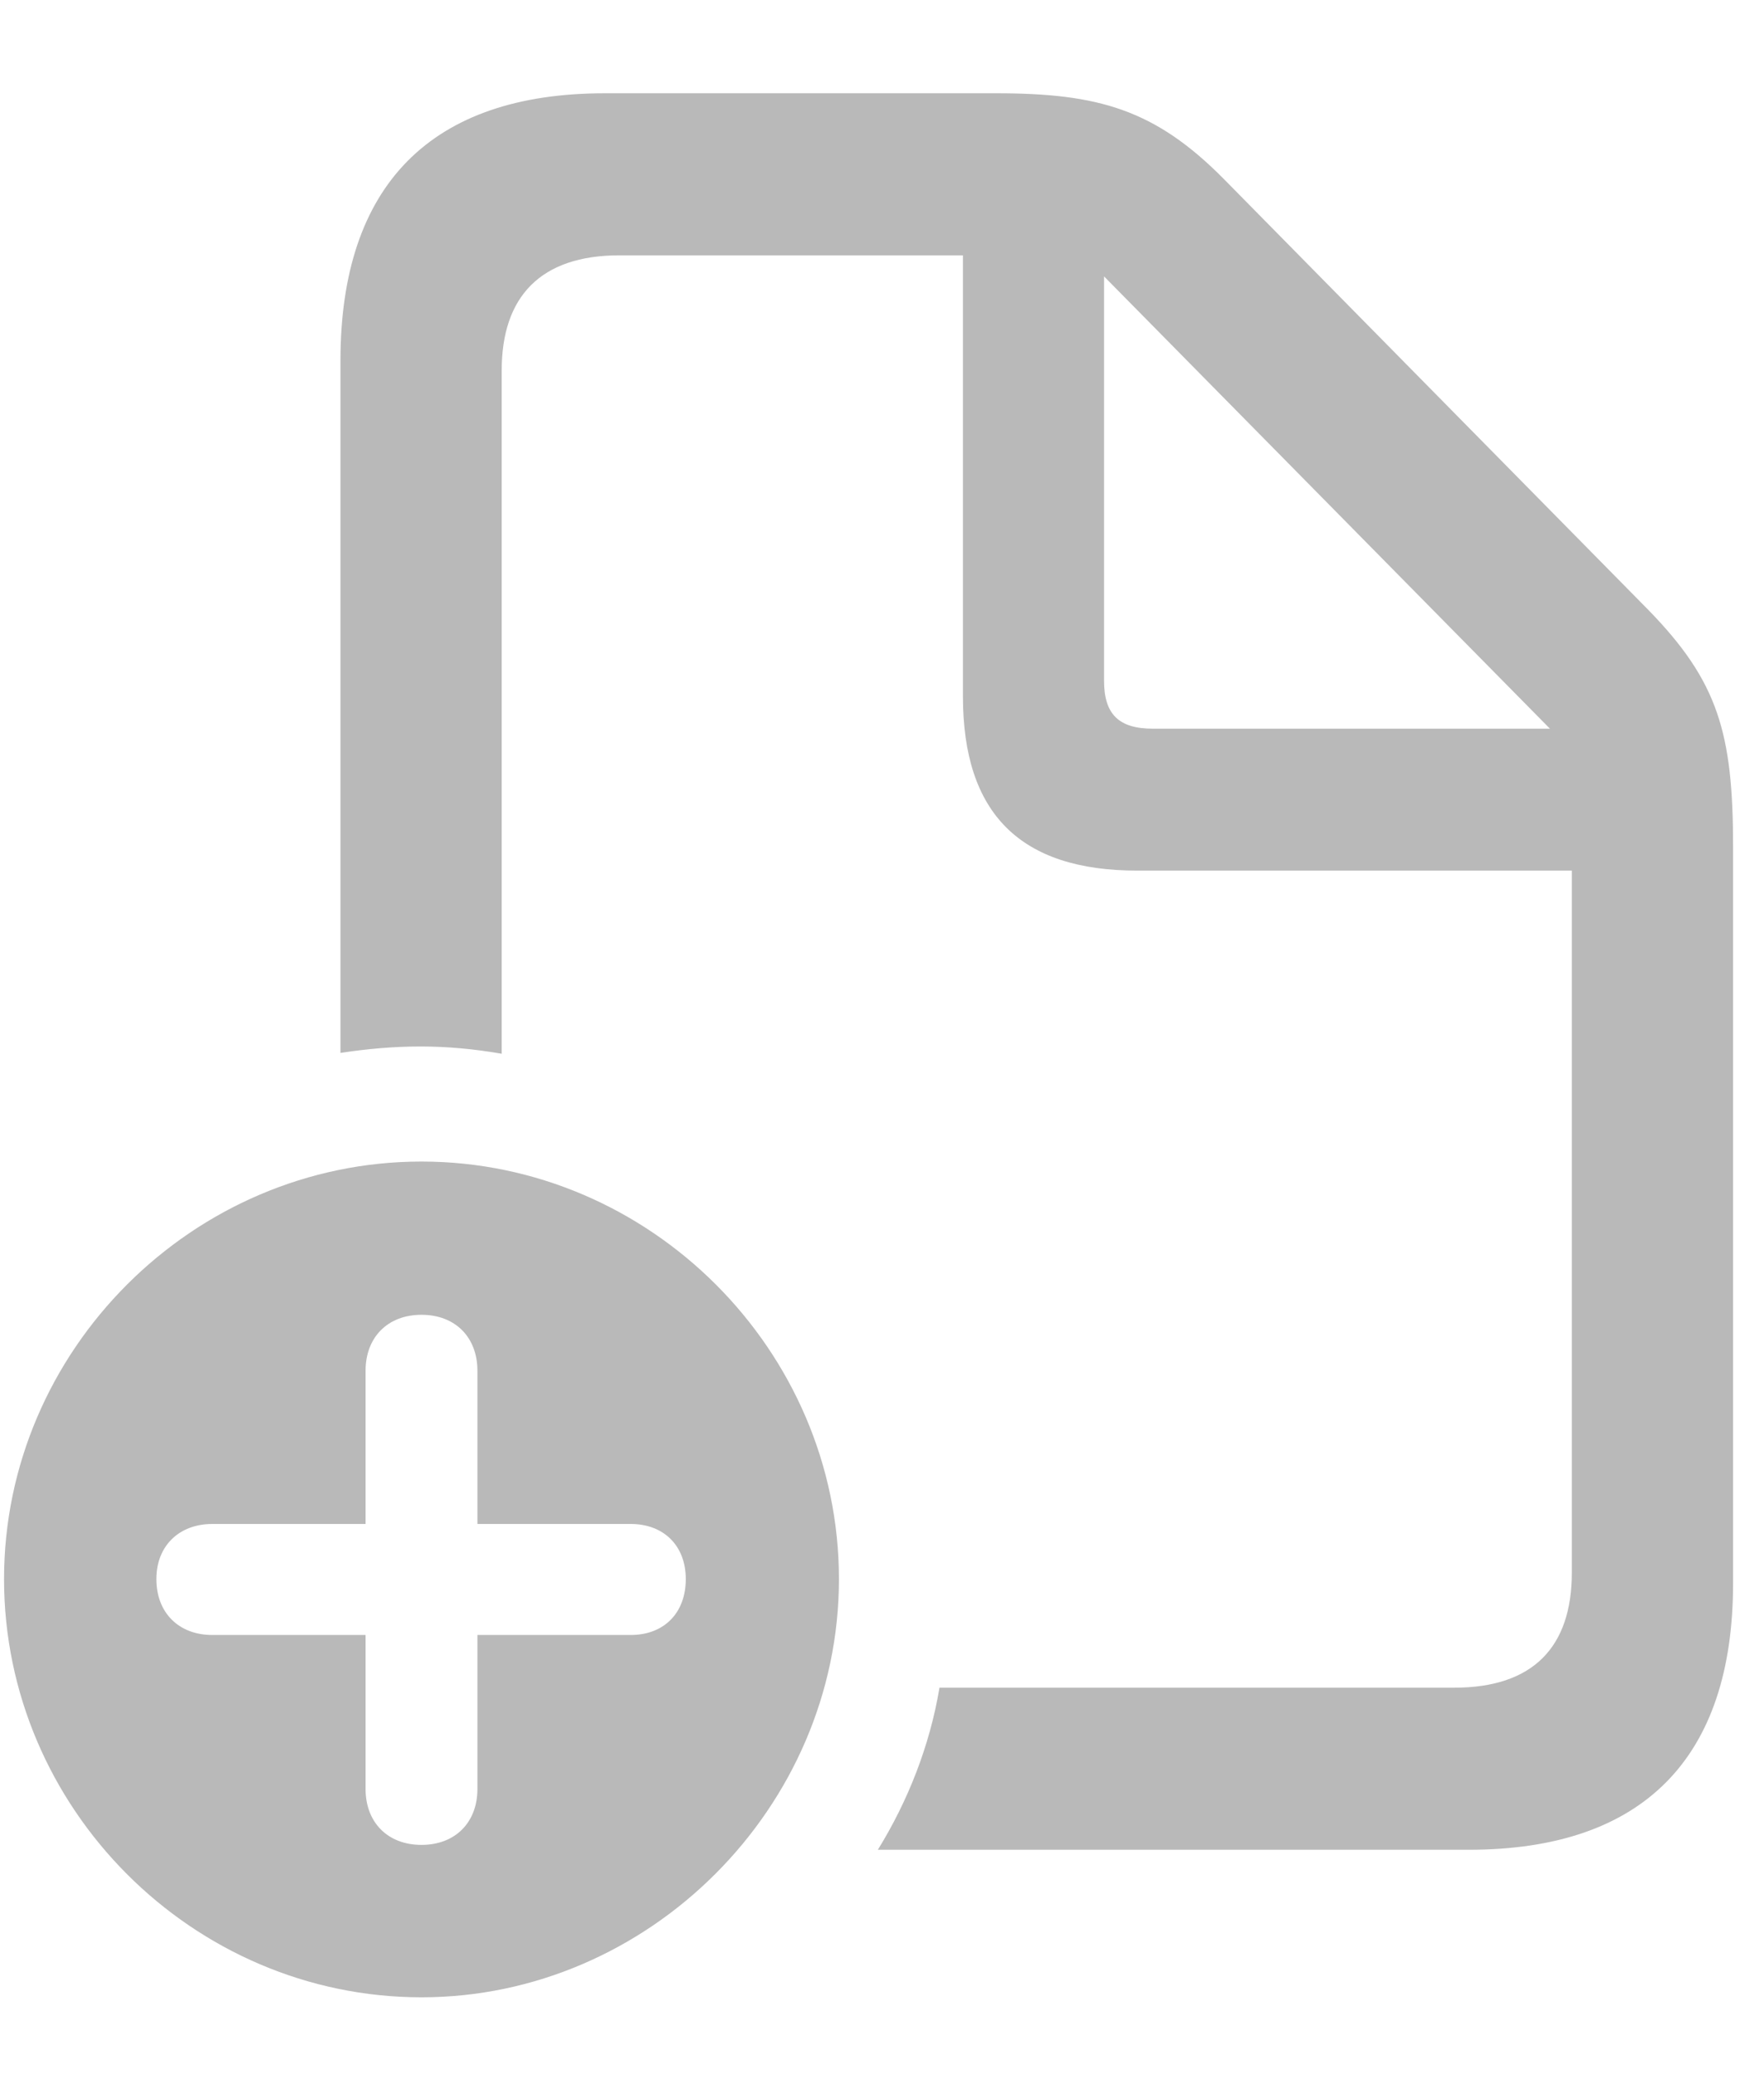 <svg fill="none" height="20" viewBox="0 0 17 20" width="17" xmlns="http://www.w3.org/2000/svg"><path d="m3.281 10.148c.258-.039.508-.062.773-.062.258 0 .516.024.781.07v-6.586c0-.711.375-1.109 1.133-1.109h3.312v4.25c0 1.133.555 1.68 1.68 1.68h4.188v6.766c0 .719-.375 1.109-1.133 1.109h-4.961c-.094.562-.305 1.094-.594 1.562h5.695c1.68 0 2.547-.883 2.547-2.57v-7.094c0-1.094-.141-1.594-.82-2.289l-4.086-4.148c-.664-.672-1.211-.828-2.195-.828h-3.773c-1.672 0-2.547.883-2.547 2.578zm7.359-3.586v-3.898l4.297 4.359h-3.828c-.328 0-.469-.141-.469-.461zm-6.578 12.688c2.188 0 4.023-1.828 4.023-4.031 0-2.203-1.82-4.024-4.023-4.024s-4.023 1.82-4.023 4.024c0 2.211 1.82 4.031 4.023 4.031zm-2.555-4.031c0-.32.219-.531.539-.531h1.477v-1.477c0-.32.211-.539.539-.539s.539.219.539.539v1.477h1.477c.32 0 .531.211.531.531 0 .328-.211.539-.531.539h-1.477v1.484c0 .32-.211.539-.539.539s-.539-.219-.539-.539v-1.484h-1.477c-.32 0-.539-.211-.539-.539z" fill="#b9b9b9"/></svg>